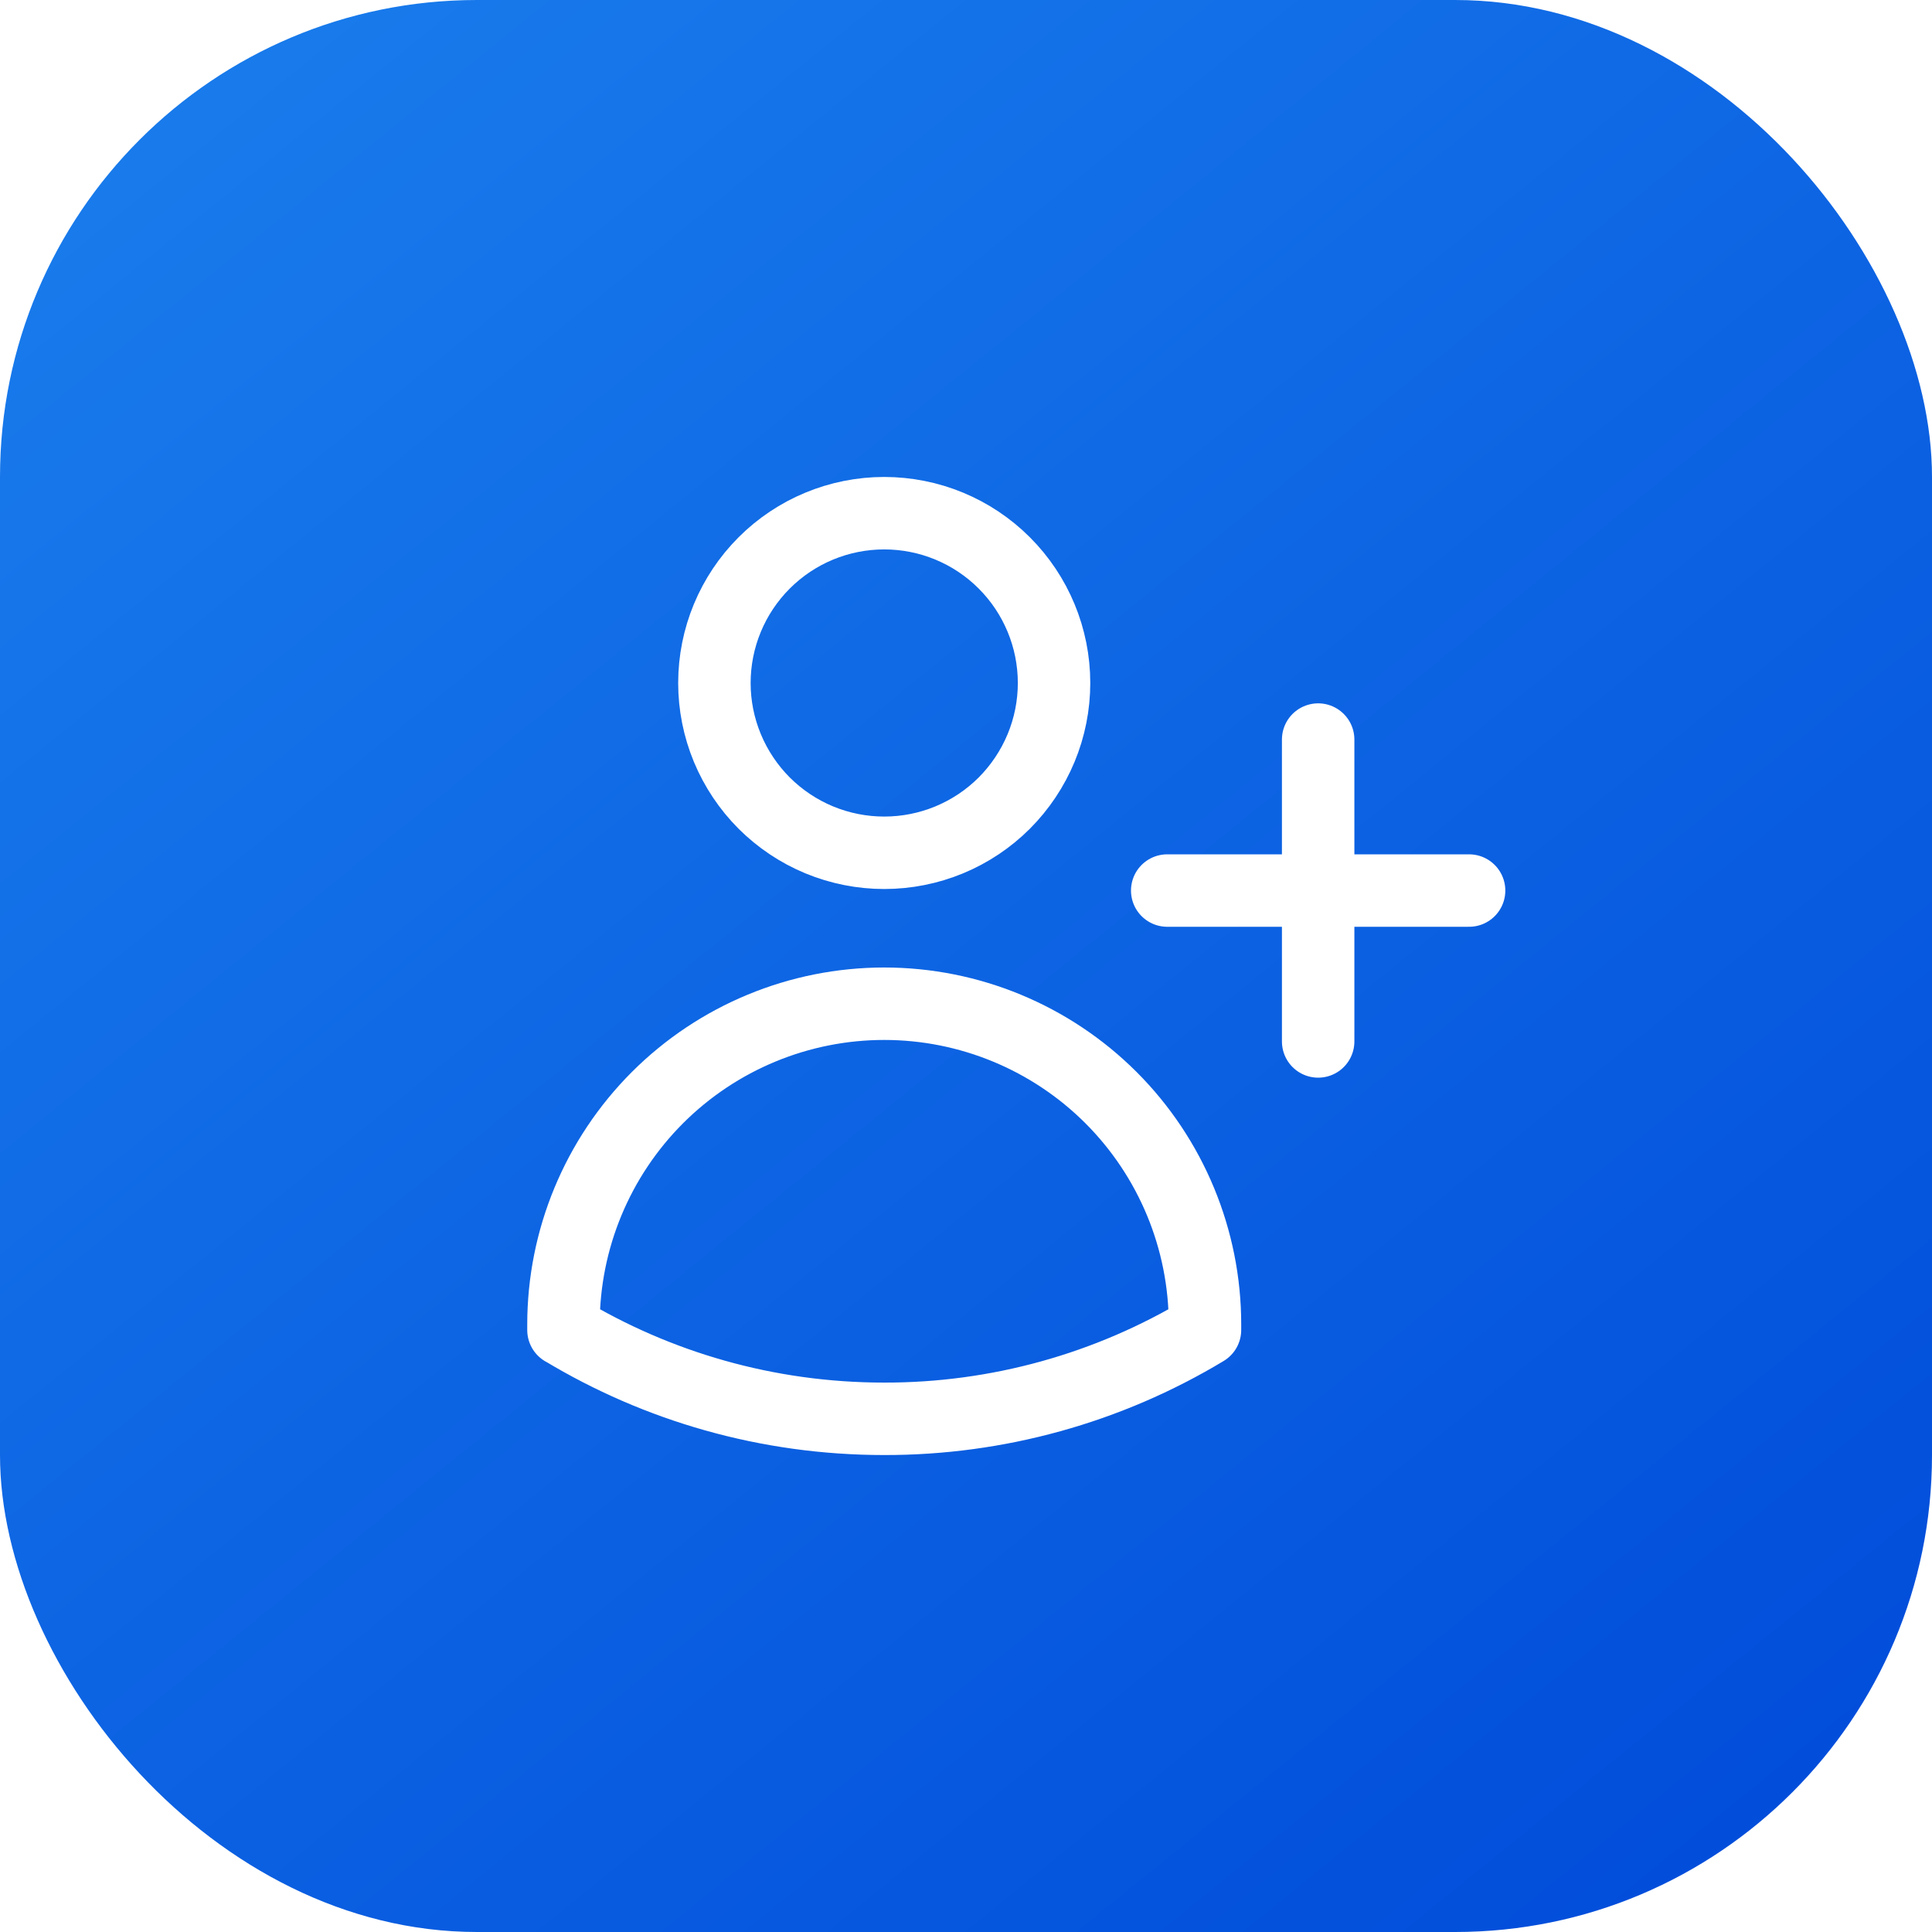 <svg width="40" height="40" viewBox="0 0 40 40" fill="none" xmlns="http://www.w3.org/2000/svg">
<g filter="url(#filter0_ii_2491_48748)">
<rect width="40" height="40" rx="9.874" fill="url(#paint0_linear_2491_48748)"/>
</g>
<path d="M27.291 15.312V18.438M27.291 18.438V21.562M27.291 18.438H30.416M27.291 18.438H24.166M21.823 14.141C21.823 14.602 21.732 15.059 21.555 15.486C21.378 15.912 21.119 16.3 20.793 16.627C20.467 16.953 20.079 17.212 19.652 17.389C19.226 17.565 18.769 17.656 18.307 17.656C17.846 17.656 17.388 17.565 16.962 17.389C16.535 17.212 16.148 16.953 15.821 16.627C15.495 16.3 15.236 15.912 15.059 15.486C14.882 15.059 14.791 14.602 14.791 14.141C14.791 13.208 15.162 12.314 15.821 11.655C16.48 10.995 17.375 10.625 18.307 10.625C19.239 10.625 20.134 10.995 20.793 11.655C21.452 12.314 21.823 13.208 21.823 14.141ZM11.666 27.537V27.422C11.666 25.661 12.366 23.972 13.611 22.726C14.857 21.481 16.546 20.781 18.307 20.781C20.068 20.781 21.757 21.481 23.003 22.726C24.248 23.972 24.948 25.661 24.948 27.422V27.535C22.943 28.743 20.646 29.379 18.306 29.375C15.878 29.375 13.606 28.703 11.666 27.535V27.537Z" stroke="white" stroke-width="1.5" stroke-linecap="round" stroke-linejoin="round"/>
<defs>
<filter id="filter0_ii_2491_48748" x="-0.247" y="-0.247" width="40.494" height="40.494" filterUnits="userSpaceOnUse" color-interpolation-filters="sRGB">
<feFlood flood-opacity="0" result="BackgroundImageFix"/>
<feBlend mode="normal" in="SourceGraphic" in2="BackgroundImageFix" result="shape"/>
<feColorMatrix in="SourceAlpha" type="matrix" values="0 0 0 0 0 0 0 0 0 0 0 0 0 0 0 0 0 0 127 0" result="hardAlpha"/>
<feOffset dx="0.247" dy="0.247"/>
<feGaussianBlur stdDeviation="0.987"/>
<feComposite in2="hardAlpha" operator="arithmetic" k2="-1" k3="1"/>
<feColorMatrix type="matrix" values="0 0 0 0 1 0 0 0 0 1 0 0 0 0 1 0 0 0 0.5 0"/>
<feBlend mode="normal" in2="shape" result="effect1_innerShadow_2491_48748"/>
<feColorMatrix in="SourceAlpha" type="matrix" values="0 0 0 0 0 0 0 0 0 0 0 0 0 0 0 0 0 0 127 0" result="hardAlpha"/>
<feOffset dx="-0.247" dy="-0.247"/>
<feGaussianBlur stdDeviation="0.987"/>
<feComposite in2="hardAlpha" operator="arithmetic" k2="-1" k3="1"/>
<feColorMatrix type="matrix" values="0 0 0 0 1 0 0 0 0 1 0 0 0 0 1 0 0 0 0.5 0"/>
<feBlend mode="normal" in2="effect1_innerShadow_2491_48748" result="effect2_innerShadow_2491_48748"/>
</filter>
<linearGradient id="paint0_linear_2491_48748" x1="4.361" y1="-0.602" x2="44.962" y2="49.474" gradientUnits="userSpaceOnUse">
<stop stop-color="#197CEC"/>
<stop offset="0.841" stop-color="#004AD9"/>
</linearGradient>
</defs>
</svg>
